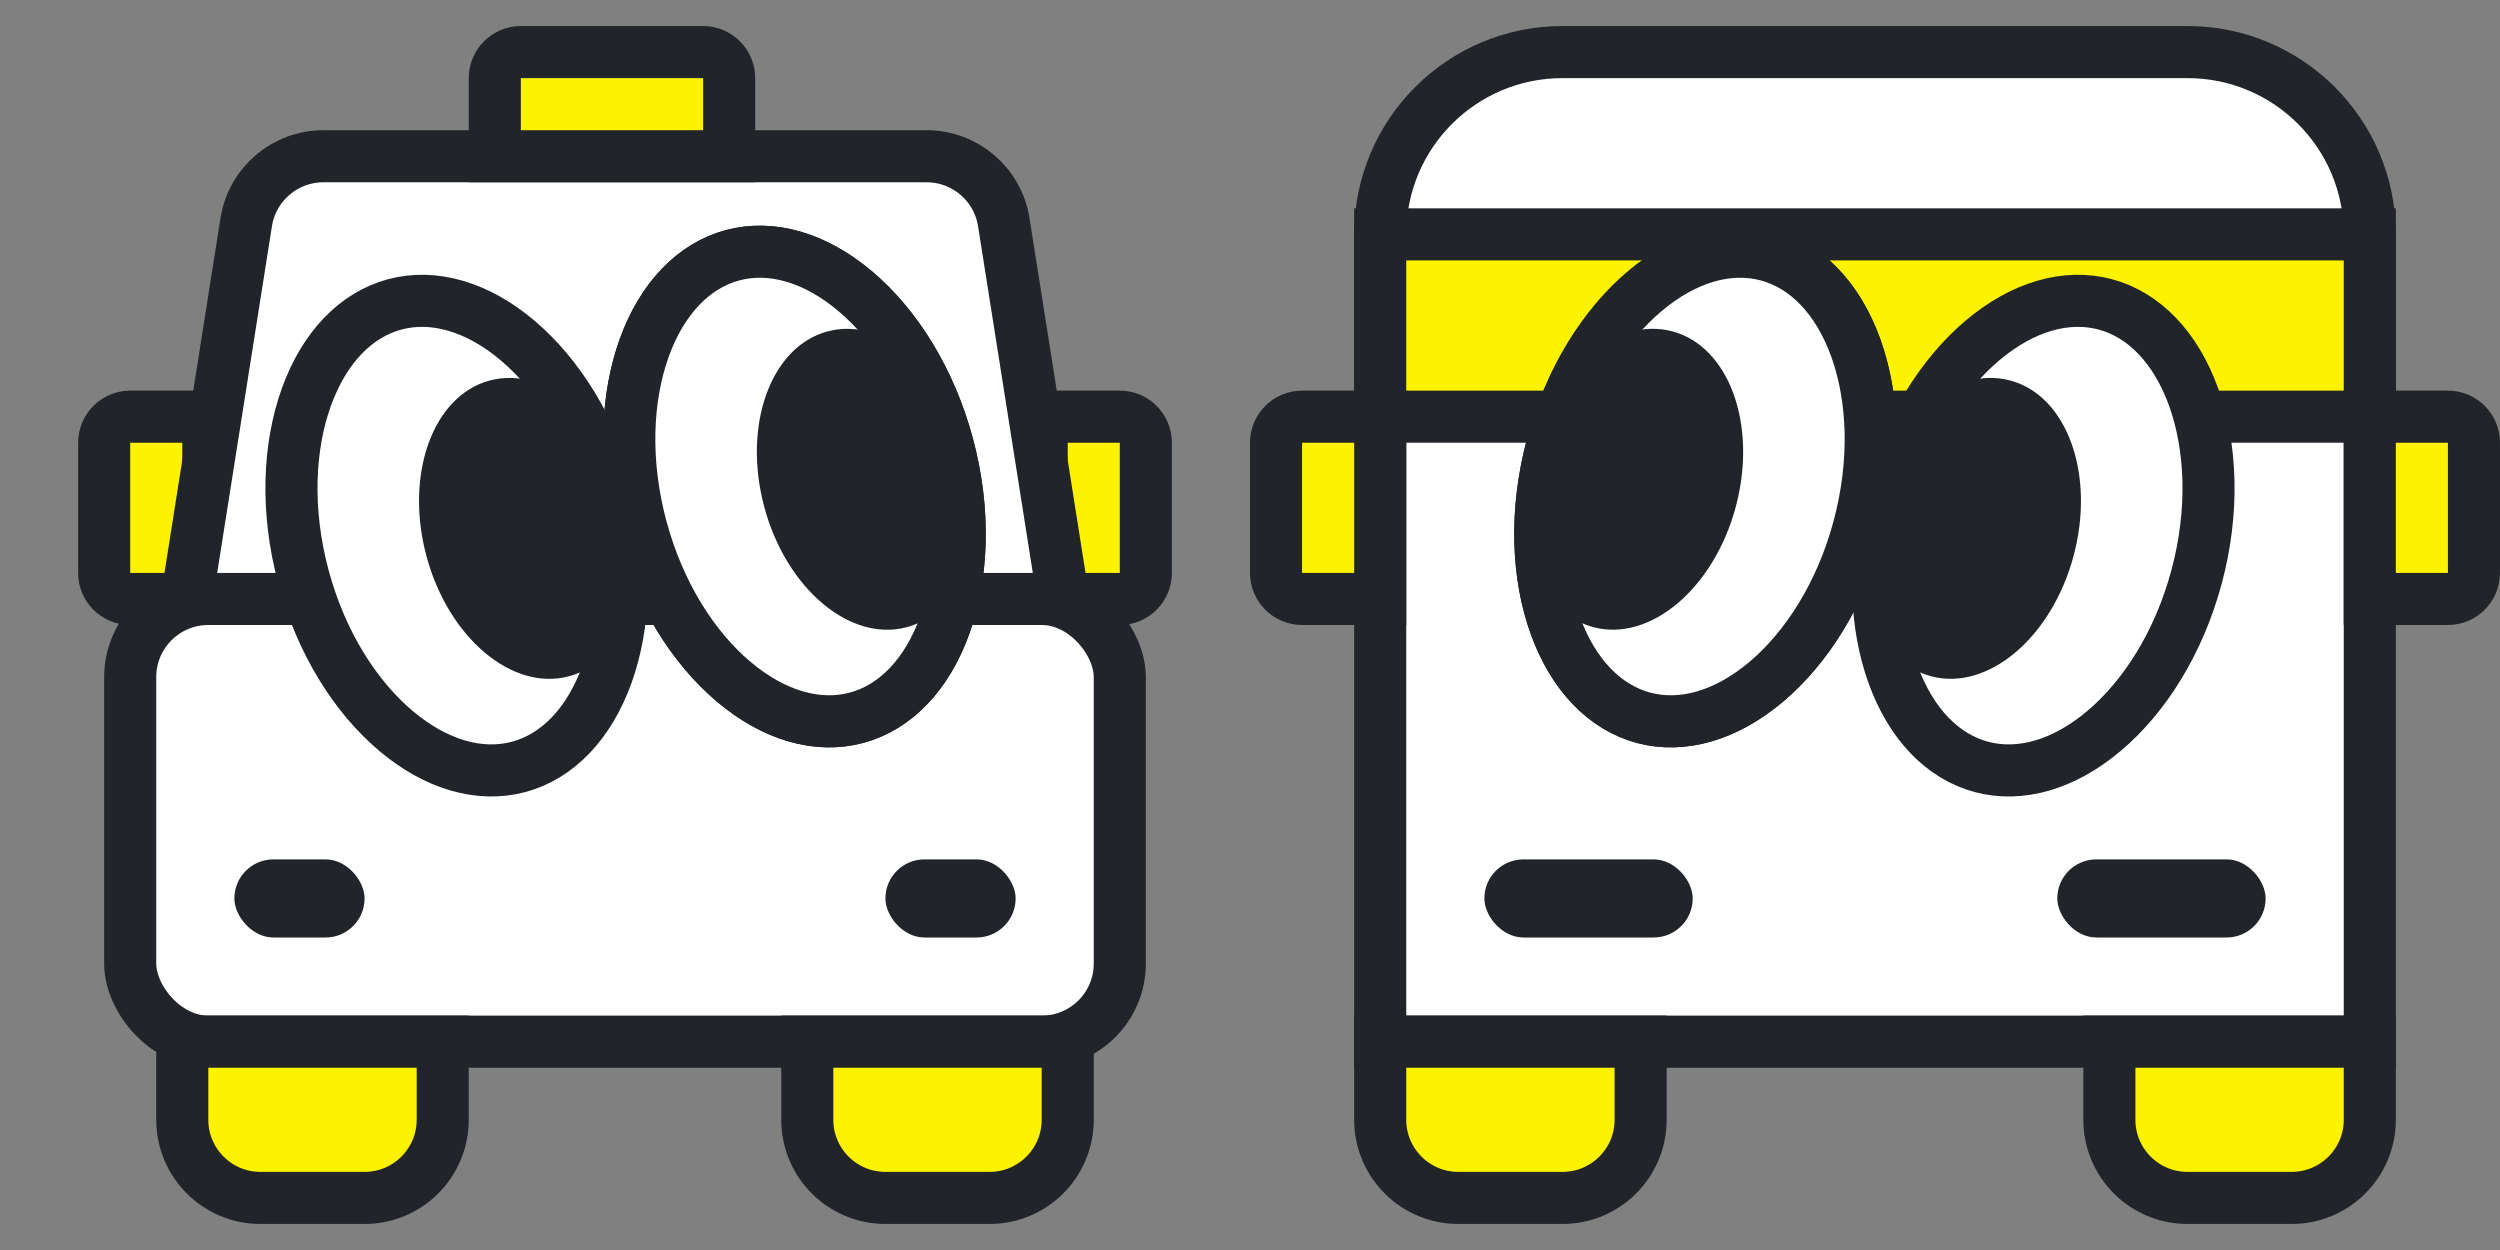 <svg width="144" height="72" viewBox="0 0 144 72" fill="none" xmlns="http://www.w3.org/2000/svg">
<rect x="0" y="0" width="144" height="72" fill="#808080" stroke="none"/>
<rect x="7.5" y="34.5" width="57" height="25.5" rx="4.5" fill="white" stroke="#212428" stroke-width="3"/>
<path d="M7.5 24C6.672 24 6 24.672 6 25.5L6 33C6 33.828 6.672 34.5 7.5 34.5L12 34.5L12 24L7.5 24Z" fill="#FDF301" stroke="#212428" stroke-width="3"/>
<path d="M64.5 34.5C65.328 34.5 66 33.828 66 33L66 25.5C66 24.672 65.328 24 64.5 24L60 24L60 34.5L64.5 34.5Z" fill="#FDF301" stroke="#212428" stroke-width="3"/>
<path d="M14.182 12.798C14.527 10.611 16.413 9 18.627 9H53.373C55.587 9 57.473 10.611 57.818 12.798L61.245 34.5H10.755L14.182 12.798Z" fill="white" stroke="#212428" stroke-width="3"/>
<path d="M42 4.5C42 3.672 41.328 3 40.5 3L30 3C29.172 3 28.5 3.672 28.5 4.5L28.5 9L42 9L42 4.5Z" fill="#FDF301" stroke="#212428" stroke-width="3"/>
<path d="M10.5 64.5C10.5 66.985 12.515 69 15 69H21C23.485 69 25.5 66.985 25.5 64.5V60H10.5V64.5Z" fill="#FDF301" stroke="#212428" stroke-width="3"/>
<path d="M46.5 64.5C46.5 66.985 48.515 69 51 69H57C59.485 69 61.5 66.985 61.5 64.5V60H46.5V64.5Z" fill="#FDF301" stroke="#212428" stroke-width="3"/>
<rect x="13.5" y="49.5" width="7.5" height="4.5" rx="2.25" fill="#212428"/>
<rect x="51" y="49.5" width="7.5" height="4.5" rx="2.25" fill="#212428"/>
<path d="M36.934 30.389C37.957 34.209 39.947 37.315 42.261 39.268C44.581 41.225 47.101 41.942 49.333 41.344C51.565 40.746 53.389 38.865 54.419 36.01C55.447 33.161 55.617 29.477 54.594 25.657C53.57 21.838 51.581 18.732 49.266 16.779C46.947 14.821 44.427 14.105 42.195 14.703C39.963 15.301 38.138 17.181 37.108 20.036C36.081 22.885 35.911 26.57 36.934 30.389Z" fill="white" stroke="#212428" stroke-width="3"/>
<ellipse cx="6.137" cy="8.818" rx="6.137" ry="8.818" transform="matrix(-0.966 0.259 0.259 0.966 53.594 17.499)" fill="#212428"/>
<path d="M17.475 33.219C18.499 37.038 20.488 40.144 22.803 42.097C25.122 44.055 27.642 44.771 29.874 44.173C32.106 43.575 33.931 41.695 34.961 38.84C35.988 35.991 36.158 32.306 35.135 28.487C34.112 24.667 32.122 21.561 29.808 19.608C27.488 17.651 24.968 16.934 22.736 17.532C20.504 18.131 18.68 20.011 17.65 22.866C16.622 25.715 16.452 29.399 17.475 33.219Z" fill="white" stroke="#212428" stroke-width="3"/>
<ellipse cx="6.137" cy="8.818" rx="6.137" ry="8.818" transform="matrix(-0.966 0.259 0.259 0.966 34.135 20.328)" fill="#212428"/>
<path d="M36.934 30.389C37.957 34.209 39.947 37.315 42.261 39.268C44.581 41.225 47.101 41.942 49.333 41.344C51.565 40.746 53.389 38.865 54.419 36.01C55.447 33.161 55.617 29.477 54.594 25.657C53.57 21.838 51.581 18.732 49.266 16.779C46.947 14.821 44.427 14.105 42.195 14.703C39.963 15.301 38.138 17.181 37.108 20.036C36.081 22.885 35.911 26.57 36.934 30.389Z" fill="white" stroke="#212428" stroke-width="3"/>
<ellipse cx="6.137" cy="8.818" rx="6.137" ry="8.818" transform="matrix(-0.966 0.259 0.259 0.966 53.594 17.499)" fill="#212428"/>
<path d="M79.5 13.5C79.5 7.701 84.201 3 90 3H126C131.799 3 136.5 7.701 136.5 13.5V60H79.5V13.5Z" fill="white" stroke="#212428" stroke-width="3"/>
<rect x="79.5" y="13.5" width="57" height="10.5" fill="#FDF301" stroke="#212428" stroke-width="3"/>
<path d="M79.5 64.5C79.5 66.985 81.515 69 84 69H90C92.485 69 94.5 66.985 94.5 64.5V60H79.5V64.5Z" fill="#FDF301" stroke="#212428" stroke-width="3"/>
<path d="M75 24C74.172 24 73.5 24.672 73.5 25.5L73.5 33C73.5 33.828 74.172 34.5 75 34.5L79.5 34.5L79.5 24L75 24Z" fill="#FDF301" stroke="#212428" stroke-width="3"/>
<path d="M141 34.5C141.828 34.5 142.5 33.828 142.5 33L142.5 25.5C142.5 24.672 141.828 24 141 24L136.5 24L136.5 34.5L141 34.5Z" fill="#FDF301" stroke="#212428" stroke-width="3"/>
<path d="M121.5 64.5C121.5 66.985 123.515 69 126 69H132C134.485 69 136.5 66.985 136.5 64.5V60H121.5V64.5Z" fill="#FDF301" stroke="#212428" stroke-width="3"/>
<rect x="85.5" y="49.5" width="12" height="4.5" rx="2.25" fill="#212428"/>
<rect x="118.5" y="49.5" width="12" height="4.5" rx="2.25" fill="#212428"/>
<path d="M107.066 30.389C106.043 34.209 104.053 37.315 101.739 39.268C99.419 41.225 96.899 41.942 94.667 41.344C92.435 40.746 90.611 38.865 89.581 36.01C88.553 33.161 88.383 29.477 89.406 25.657C90.43 21.838 92.419 18.732 94.734 16.779C97.053 14.821 99.573 14.105 101.805 14.703C104.037 15.301 105.862 17.181 106.892 20.036C107.919 22.885 108.089 26.57 107.066 30.389Z" fill="white" stroke="#212428" stroke-width="3"/>
<ellipse cx="94.052" cy="27.605" rx="6.137" ry="8.818" transform="rotate(15 94.052 27.605)" fill="#212428"/>
<path d="M126.525 33.219C125.501 37.038 123.512 40.144 121.197 42.097C118.878 44.055 116.358 44.771 114.126 44.173C111.894 43.575 110.069 41.695 109.039 38.84C108.012 35.991 107.842 32.306 108.865 28.487C109.888 24.667 111.878 21.561 114.192 19.608C116.512 17.651 119.032 16.934 121.264 17.532C123.496 18.131 125.32 20.011 126.35 22.866C127.378 25.715 127.548 29.399 126.525 33.219Z" fill="white" stroke="#212428" stroke-width="3"/>
<ellipse cx="113.51" cy="30.434" rx="6.137" ry="8.818" transform="rotate(15 113.51 30.434)" fill="#212428"/>
<path d="M107.066 30.389C106.043 34.209 104.053 37.315 101.739 39.268C99.419 41.225 96.899 41.942 94.667 41.344C92.435 40.746 90.611 38.865 89.581 36.01C88.553 33.161 88.383 29.477 89.406 25.657C90.43 21.838 92.419 18.732 94.734 16.779C97.053 14.821 99.573 14.105 101.805 14.703C104.037 15.301 105.862 17.181 106.892 20.036C107.919 22.885 108.089 26.57 107.066 30.389Z" fill="white" stroke="#212428" stroke-width="3"/>
<ellipse cx="94.052" cy="27.605" rx="6.137" ry="8.818" transform="rotate(15 94.052 27.605)" fill="#212428"/>
</svg>
